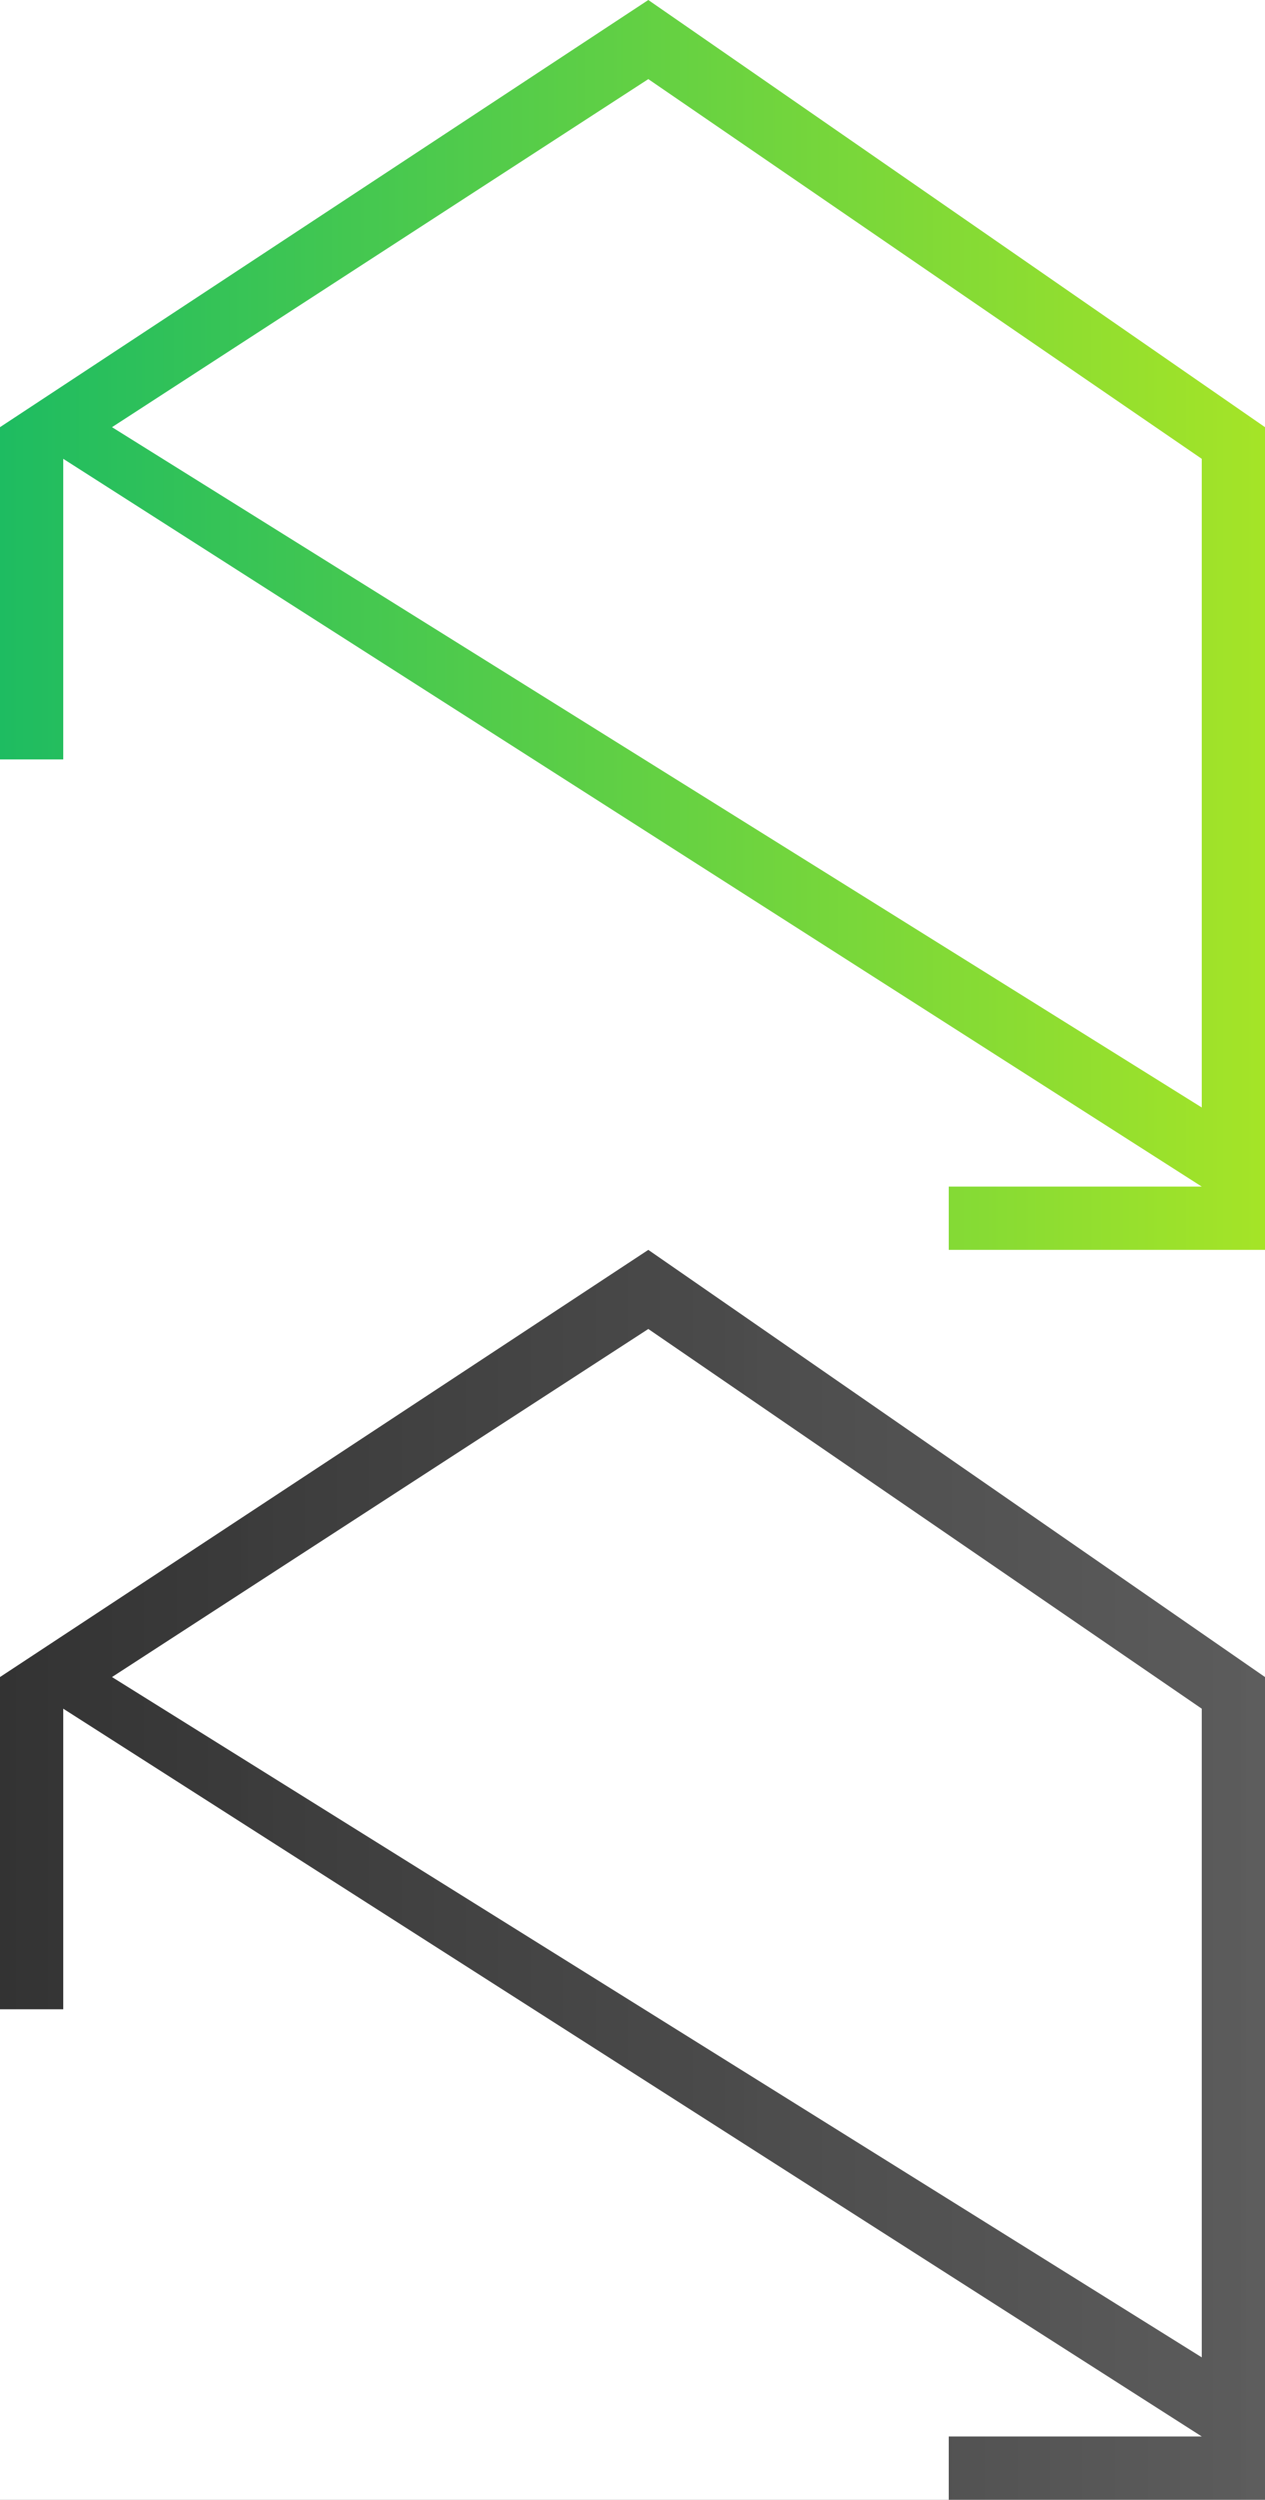 <svg width="80" height="158" viewBox="0 0 80 158" fill="none" xmlns="http://www.w3.org/2000/svg">
<rect x="0" y="0" width="80" height="158" fill="#808080" stroke="none"/>
<g clip-path="url(#clip0_809_1846)">
<rect width="80" height="158" fill="white"/>
<path fill-rule="evenodd" clip-rule="evenodd" d="M0 48H4V29L76 75H60V79H80V27L41 0L0 27V48ZM41 5L76 29V70L7.083 27L41 5Z" fill="url(#paint0_linear_809_1846)"/>
<path fill-rule="evenodd" clip-rule="evenodd" d="M0 127H4V108L76 154H60V158H80V106L41 79L0 106V127ZM41 84L76 108V149L7.083 106L41 84Z" fill="url(#paint1_linear_809_1846)"/>
</g>
<defs>
<linearGradient id="paint0_linear_809_1846" x1="80" y1="39.5" x2="-6.73638e-07" y2="39.5" gradientUnits="userSpaceOnUse">
<stop stop-color="#A5E427"/>
<stop offset="1" stop-color="#1EBC61"/>
</linearGradient>
<linearGradient id="paint1_linear_809_1846" x1="80" y1="118.5" x2="-6.73638e-07" y2="118.5" gradientUnits="userSpaceOnUse">
<stop stop-color="#5B5B5B" stop-opacity="0.99"/>
<stop offset="1" stop-color="#333333"/>
</linearGradient>
<clipPath id="clip0_809_1846">
<rect width="80" height="158" fill="white"/>
</clipPath>
</defs>
</svg>
